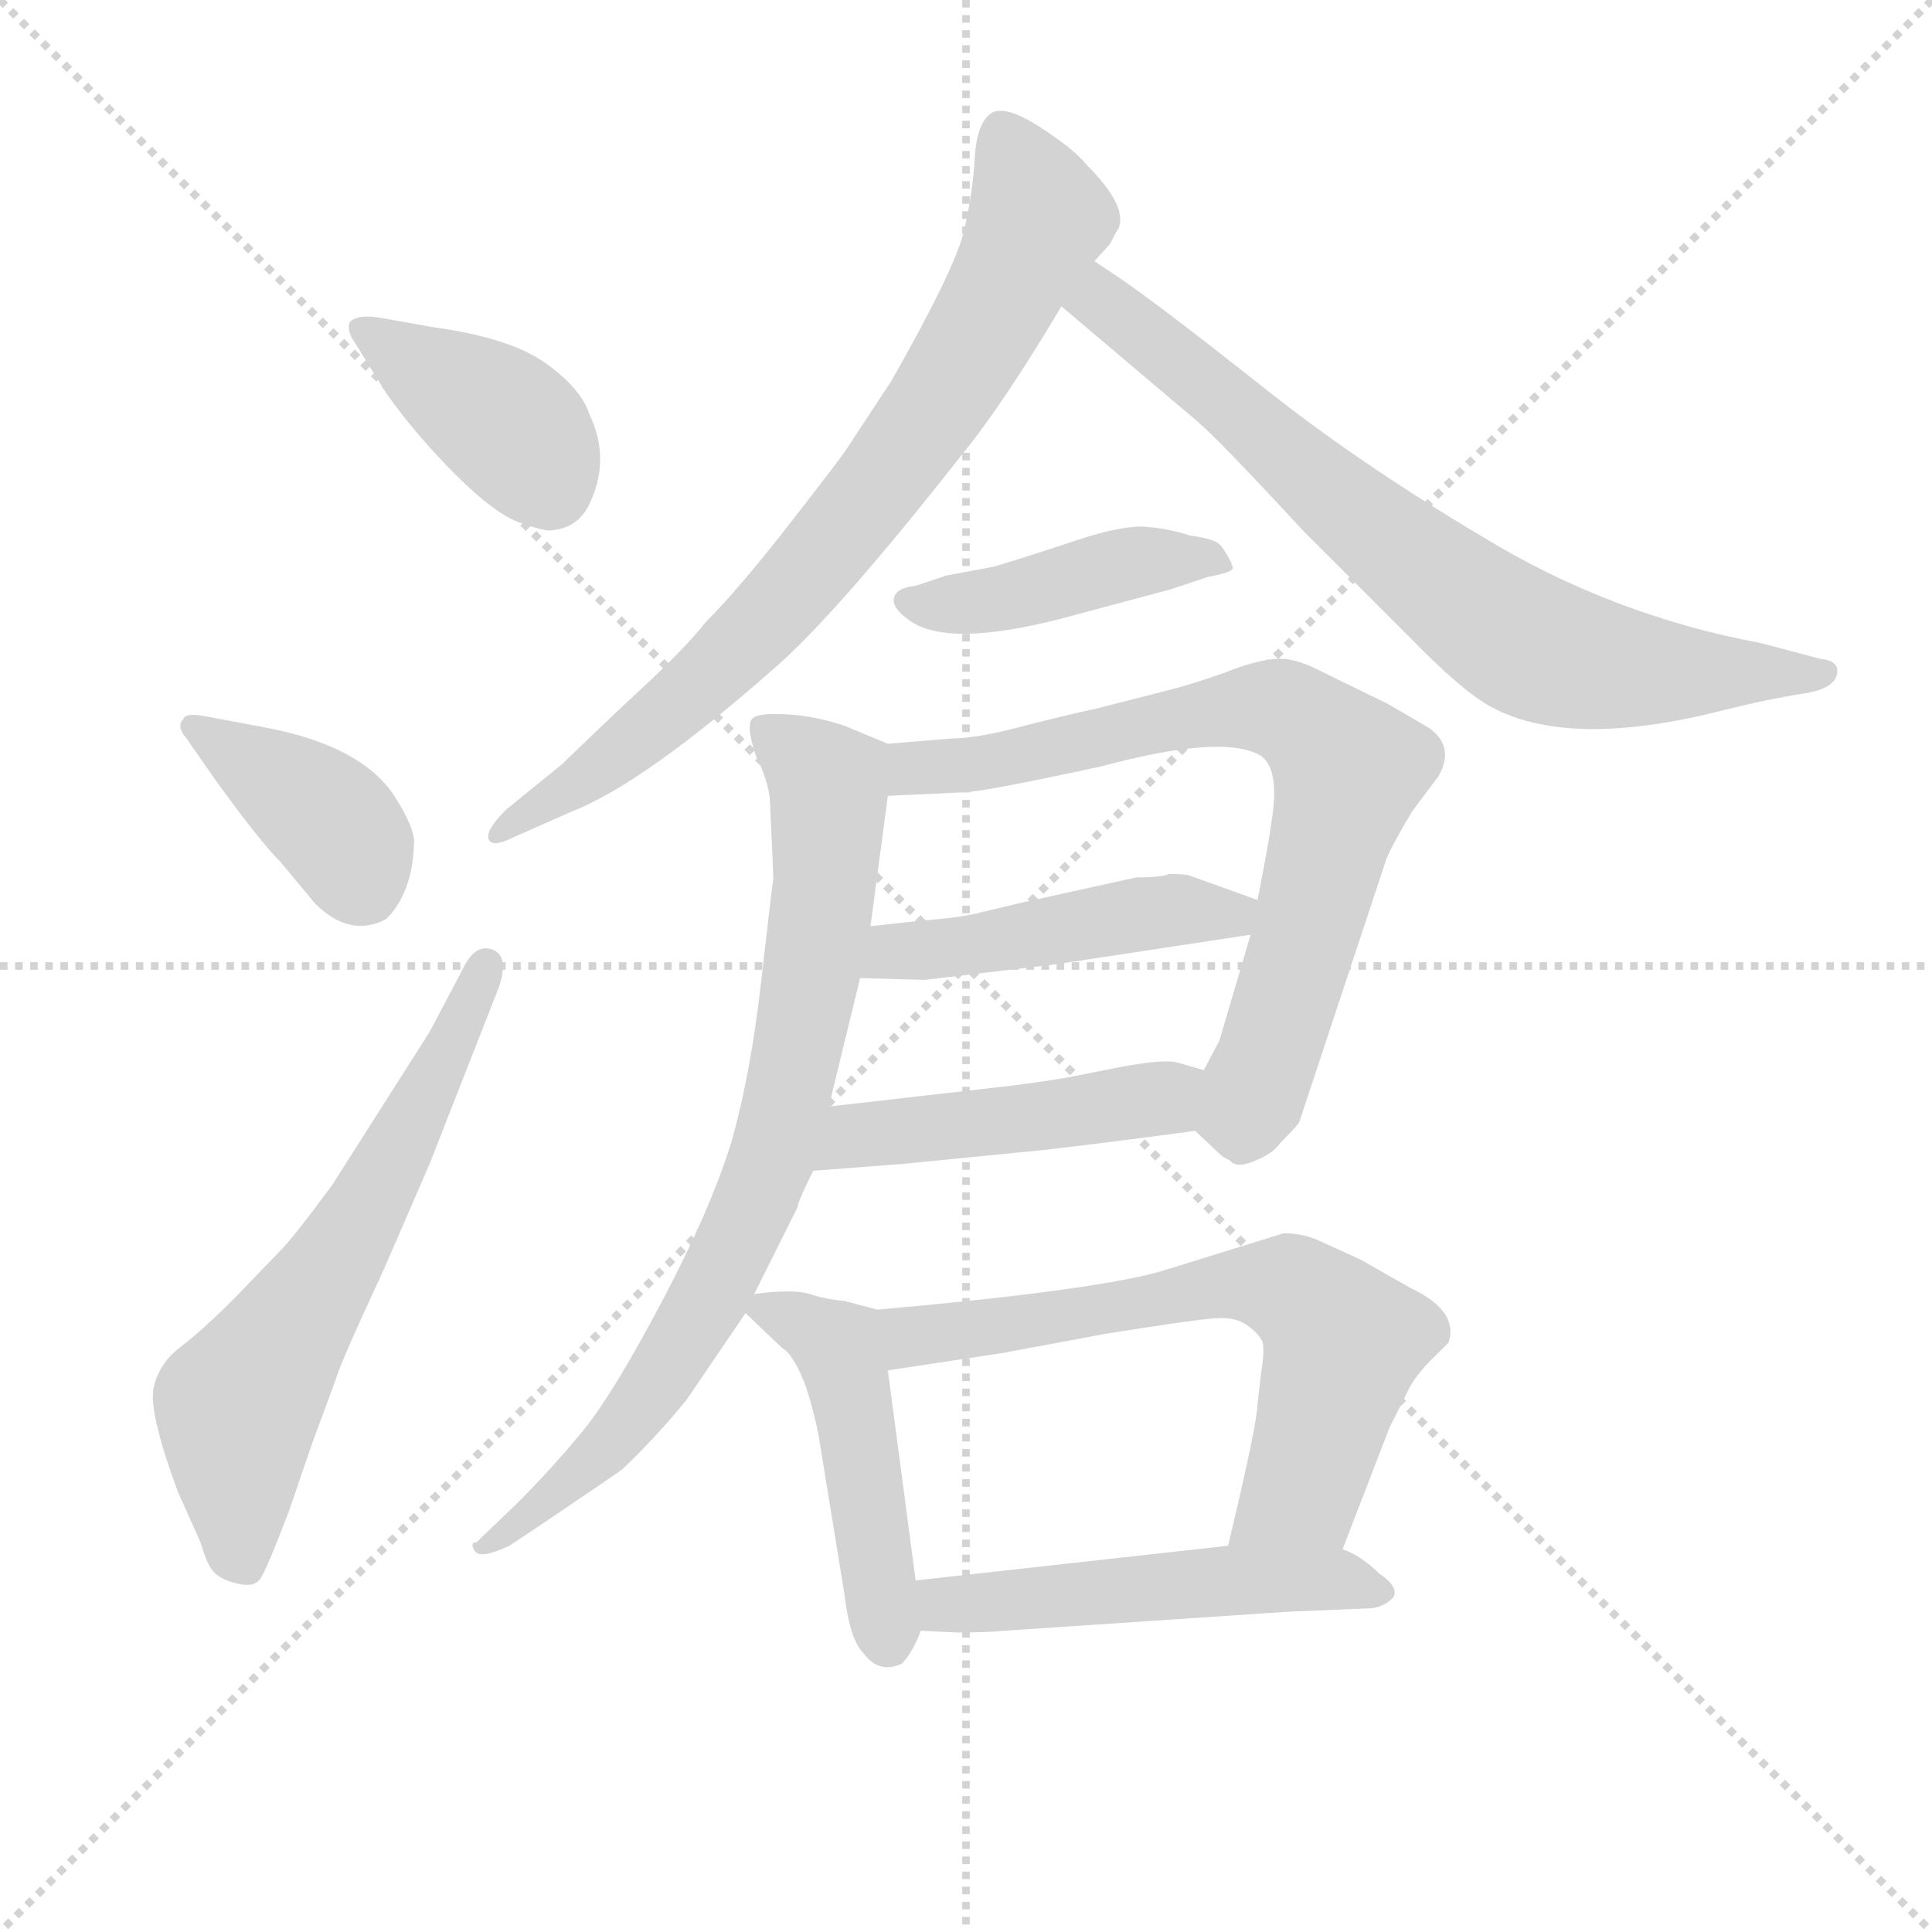 <svg version="1.1" viewBox="0 0 1024 1024" xmlns="http://www.w3.org/2000/svg">
  <g stroke="lightgray" stroke-dasharray="1,1" stroke-width="1" transform="scale(4, 4)">
    <line x1="0" y1="0" x2="256" y2="256"></line>
    <line x1="256" y1="0" x2="0" y2="256"></line>
    <line x1="128" y1="0" x2="128" y2="256"></line>
    <line x1="0" y1="128" x2="256" y2="128"></line>
  </g>
<g transform="scale(0.92, -0.92) translate(60, -900)">
   <style type="text/css">
    @keyframes keyframes0 {
      from {
       stroke: blue;
       stroke-dashoffset: 402;
       stroke-width: 128;
       }
       57% {
       animation-timing-function: step-end;
       stroke: blue;
       stroke-dashoffset: 0;
       stroke-width: 128;
       }
       to {
       stroke: black;
       stroke-width: 1024;
       }
       }
       #make-me-a-hanzi-animation-0 {
         animation: keyframes0 0.577s both;
         animation-delay: 0s;
         animation-timing-function: linear;
       }
    @keyframes keyframes1 {
      from {
       stroke: blue;
       stroke-dashoffset: 394;
       stroke-width: 128;
       }
       56% {
       animation-timing-function: step-end;
       stroke: blue;
       stroke-dashoffset: 0;
       stroke-width: 128;
       }
       to {
       stroke: black;
       stroke-width: 1024;
       }
       }
       #make-me-a-hanzi-animation-1 {
         animation: keyframes1 0.571s both;
         animation-delay: 0.577s;
         animation-timing-function: linear;
       }
    @keyframes keyframes2 {
      from {
       stroke: blue;
       stroke-dashoffset: 638;
       stroke-width: 128;
       }
       67% {
       animation-timing-function: step-end;
       stroke: blue;
       stroke-dashoffset: 0;
       stroke-width: 128;
       }
       to {
       stroke: black;
       stroke-width: 1024;
       }
       }
       #make-me-a-hanzi-animation-2 {
         animation: keyframes2 0.769s both;
         animation-delay: 1.148s;
         animation-timing-function: linear;
       }
    @keyframes keyframes3 {
      from {
       stroke: blue;
       stroke-dashoffset: 788;
       stroke-width: 128;
       }
       72% {
       animation-timing-function: step-end;
       stroke: blue;
       stroke-dashoffset: 0;
       stroke-width: 128;
       }
       to {
       stroke: black;
       stroke-width: 1024;
       }
       }
       #make-me-a-hanzi-animation-3 {
         animation: keyframes3 0.891s both;
         animation-delay: 1.917s;
         animation-timing-function: linear;
       }
    @keyframes keyframes4 {
      from {
       stroke: blue;
       stroke-dashoffset: 760;
       stroke-width: 128;
       }
       71% {
       animation-timing-function: step-end;
       stroke: blue;
       stroke-dashoffset: 0;
       stroke-width: 128;
       }
       to {
       stroke: black;
       stroke-width: 1024;
       }
       }
       #make-me-a-hanzi-animation-4 {
         animation: keyframes4 0.868s both;
         animation-delay: 2.808s;
         animation-timing-function: linear;
       }
    @keyframes keyframes5 {
      from {
       stroke: blue;
       stroke-dashoffset: 437;
       stroke-width: 128;
       }
       59% {
       animation-timing-function: step-end;
       stroke: blue;
       stroke-dashoffset: 0;
       stroke-width: 128;
       }
       to {
       stroke: black;
       stroke-width: 1024;
       }
       }
       #make-me-a-hanzi-animation-5 {
         animation: keyframes5 0.606s both;
         animation-delay: 3.677s;
         animation-timing-function: linear;
       }
    @keyframes keyframes6 {
      from {
       stroke: blue;
       stroke-dashoffset: 759;
       stroke-width: 128;
       }
       71% {
       animation-timing-function: step-end;
       stroke: blue;
       stroke-dashoffset: 0;
       stroke-width: 128;
       }
       to {
       stroke: black;
       stroke-width: 1024;
       }
       }
       #make-me-a-hanzi-animation-6 {
         animation: keyframes6 0.868s both;
         animation-delay: 4.282s;
         animation-timing-function: linear;
       }
    @keyframes keyframes7 {
      from {
       stroke: blue;
       stroke-dashoffset: 477;
       stroke-width: 128;
       }
       61% {
       animation-timing-function: step-end;
       stroke: blue;
       stroke-dashoffset: 0;
       stroke-width: 128;
       }
       to {
       stroke: black;
       stroke-width: 1024;
       }
       }
       #make-me-a-hanzi-animation-7 {
         animation: keyframes7 0.638s both;
         animation-delay: 5.15s;
         animation-timing-function: linear;
       }
    @keyframes keyframes8 {
      from {
       stroke: blue;
       stroke-dashoffset: 476;
       stroke-width: 128;
       }
       61% {
       animation-timing-function: step-end;
       stroke: blue;
       stroke-dashoffset: 0;
       stroke-width: 128;
       }
       to {
       stroke: black;
       stroke-width: 1024;
       }
       }
       #make-me-a-hanzi-animation-8 {
         animation: keyframes8 0.637s both;
         animation-delay: 5.788s;
         animation-timing-function: linear;
       }
    @keyframes keyframes9 {
      from {
       stroke: blue;
       stroke-dashoffset: 811;
       stroke-width: 128;
       }
       73% {
       animation-timing-function: step-end;
       stroke: blue;
       stroke-dashoffset: 0;
       stroke-width: 128;
       }
       to {
       stroke: black;
       stroke-width: 1024;
       }
       }
       #make-me-a-hanzi-animation-9 {
         animation: keyframes9 0.91s both;
         animation-delay: 6.426s;
         animation-timing-function: linear;
       }
    @keyframes keyframes10 {
      from {
       stroke: blue;
       stroke-dashoffset: 475;
       stroke-width: 128;
       }
       61% {
       animation-timing-function: step-end;
       stroke: blue;
       stroke-dashoffset: 0;
       stroke-width: 128;
       }
       to {
       stroke: black;
       stroke-width: 1024;
       }
       }
       #make-me-a-hanzi-animation-10 {
         animation: keyframes10 0.637s both;
         animation-delay: 7.336s;
         animation-timing-function: linear;
       }
    @keyframes keyframes11 {
      from {
       stroke: blue;
       stroke-dashoffset: 663;
       stroke-width: 128;
       }
       68% {
       animation-timing-function: step-end;
       stroke: blue;
       stroke-dashoffset: 0;
       stroke-width: 128;
       }
       to {
       stroke: black;
       stroke-width: 1024;
       }
       }
       #make-me-a-hanzi-animation-11 {
         animation: keyframes11 0.79s both;
         animation-delay: 7.972s;
         animation-timing-function: linear;
       }
    @keyframes keyframes12 {
      from {
       stroke: blue;
       stroke-dashoffset: 518;
       stroke-width: 128;
       }
       63% {
       animation-timing-function: step-end;
       stroke: blue;
       stroke-dashoffset: 0;
       stroke-width: 128;
       }
       to {
       stroke: black;
       stroke-width: 1024;
       }
       }
       #make-me-a-hanzi-animation-12 {
         animation: keyframes12 0.672s both;
         animation-delay: 8.762s;
         animation-timing-function: linear;
       }
</style>
<path d="M 161.5 716.5 Q 146.5 719.5 141.5 714.5 Q 139.5 709.5 144.5 702.5 L 162.5 673.5 Q 179.5 649.5 202.5 626.5 Q 225.5 603.5 240.5 598.5 Q 255.5 593.5 257.5 594.5 Q 271.5 595.5 278.5 607.5 Q 292.5 634.5 279.5 661.5 Q 274.5 676.5 254.0 691.0 Q 233.5 705.5 189.5 711.5 L 161.5 716.5 Z" fill="lightgray"></path> 
<path d="M 63.5 451.5 Q 89.5 415.5 101.5 403.5 L 121.5 379.5 Q 141.5 359.5 162.5 370.5 Q 177.5 385.5 178.5 413.5 Q 179.5 422.5 166.5 442.5 Q 146.5 471.5 89.5 481.5 L 57.5 487.5 Q 46.5 489.5 45.5 485.5 Q 41.5 481.5 47.5 474.5 L 63.5 451.5 Z" fill="lightgray"></path> 
<path d="M 187.5 305.5 L 131.5 217.5 Q 109.5 187.5 101.5 179.5 L 75.5 152.5 Q 56.5 133.5 44.0 124.0 Q 31.5 114.5 28.5 100.5 Q 25.5 86.5 42.5 40.5 L 55.5 11.5 Q 59.5 -2.5 64.0 -6.5 Q 68.5 -10.5 77.5 -12.5 Q 86.5 -14.5 90.0 -9.5 Q 93.5 -4.5 106.5 29.5 L 119.5 67.5 L 133.5 105.5 Q 135.5 113.5 161.5 169.5 L 187.5 229.5 L 227.5 331.5 Q 233.5 349.5 223.5 353.0 Q 213.5 356.5 206.5 341.5 L 187.5 305.5 Z" fill="lightgray"></path> 
<path d="M 570.5 749.5 L 579.5 759.5 Q 583.5 767.5 584.5 768.5 Q 589.5 781.5 566.5 804.5 Q 558.5 814.5 538.0 827.5 Q 517.5 840.5 510.0 834.0 Q 502.5 827.5 501.5 808.5 Q 500.5 789.5 495.5 767.5 Q 490.5 745.5 453.5 680.5 L 428.5 642.5 Q 425.5 637.5 395.5 599.0 Q 365.5 560.5 346.5 541.5 Q 334.5 526.5 312.5 506.0 Q 290.5 485.5 287.5 482.5 L 263.5 459.5 L 231.5 433.5 Q 219.5 421.5 221.5 416.5 Q 223.5 411.5 235.5 417.5 L 269.5 432.5 Q 310.5 448.5 385.5 514.5 Q 421.5 545.5 494.5 638.5 Q 517.5 666.5 551.5 723.5 L 570.5 749.5 Z" fill="lightgray"></path> 
<path d="M 551.5 723.5 L 629.5 657.5 Q 642.5 646.5 690.5 594.5 L 751.5 533.5 Q 782.5 501.5 799.5 492.5 Q 844.5 468.5 931.5 490.5 Q 959.5 497.5 979.5 500.5 Q 998.5 503.5 998.5 513.5 Q 998.5 519.5 988.5 520.5 L 954.5 529.5 Q 868.5 545.5 794.5 590.5 Q 720.5 634.5 664.5 679.5 Q 607.5 724.5 585.5 739.5 L 570.5 749.5 C 545.5 766.5 528.5 742.5 551.5 723.5 Z" fill="lightgray"></path> 
<path d="M 512.5 573.5 L 485.5 568.5 L 467.5 562.5 Q 456.5 561.5 455.0 555.5 Q 453.5 549.5 465.5 541.5 Q 489.5 526.5 558.5 545.5 L 614.5 560.5 L 635.5 567.5 Q 645.5 569.5 648.5 571.0 Q 651.5 572.5 649.5 574.5 L 649.5 575.5 Q 645.5 583.5 642.5 586.5 Q 639.5 589.5 625.5 591.5 Q 613.5 595.5 600.0 596.5 Q 586.5 597.5 559.5 588.5 Q 532.5 579.5 512.5 573.5 Z" fill="lightgray"></path> 
<path d="M 628.5 248.5 L 644.5 233.5 L 648.5 231.5 Q 652.5 226.5 663.5 231.5 Q 673.5 235.5 677.5 241.5 Q 687.5 251.5 688.5 253.5 L 738.5 404.5 Q 740.5 410.5 753.5 432.5 L 768.5 452.5 Q 778.5 469.5 763.5 480.5 L 739.5 494.5 L 696.5 515.5 Q 685.5 520.5 677.5 520.5 Q 668.5 520.5 653.5 515.5 Q 638.5 509.5 617.5 503.5 L 570.5 491.5 Q 560.5 489.5 532.5 482.5 Q 503.5 474.5 487.5 474.5 L 451.5 471.5 C 421.5 469.5 421.5 440.5 451.5 441.5 L 494.5 443.5 Q 505.5 443.5 574.5 458.5 Q 645.5 477.5 666.5 464.5 Q 677.5 456.5 672.5 426.5 Q 671.5 417.5 664.5 381.5 L 660.5 361.5 L 642.5 300.5 L 633.5 283.5 C 619.5 256.5 619.5 256.5 628.5 248.5 Z" fill="lightgray"></path> 
<path d="M 435.5 336.5 L 472.5 335.5 Q 473.5 335.5 548.5 344.5 L 660.5 361.5 C 690.5 366.5 692.5 371.5 664.5 381.5 L 625.5 395.5 Q 623.5 396.5 613.5 396.5 Q 609.5 394.5 594.5 394.5 L 526.5 379.5 Q 514.5 376.5 505.5 374.5 Q 495.5 371.5 469.5 369.5 Q 443.5 366.5 441.5 366.5 C 411.5 364.5 405.5 337.5 435.5 336.5 Z" fill="lightgray"></path> 
<path d="M 541.5 237.5 Q 576.5 241.5 628.5 248.5 C 658.5 252.5 662.5 275.5 633.5 283.5 L 619.5 287.5 Q 611.5 290.5 581.5 284.5 L 561.5 280.5 Q 546.5 277.5 522.5 274.5 L 417.5 262.5 C 387.5 259.5 378.5 223.5 408.5 225.5 L 460.5 229.5 L 541.5 237.5 Z" fill="lightgray"></path> 
<path d="M 451.5 471.5 L 427.5 481.5 Q 410.5 487.5 392.5 488.5 Q 373.5 489.5 372.5 484.5 Q 370.5 479.5 375.5 464.5 Q 382.5 450.5 383.5 439.5 Q 385.5 398.5 385.5 393.5 Q 384.5 387.5 378.5 334.5 Q 372.5 281.5 361.5 242.5 Q 349.5 203.5 321.5 150.5 Q 293.5 97.5 276.5 76.5 Q 258.5 54.5 237.5 33.5 L 214.5 11.5 Q 210.5 11.5 213.5 6.5 Q 216.5 1.5 233.5 9.5 L 251.5 21.5 Q 294.5 50.5 298.5 53.5 Q 317.5 71.5 335.5 93.5 L 369.5 143.5 L 374.5 154.5 L 399.5 204.5 Q 399.5 207.5 408.5 225.5 L 417.5 262.5 L 435.5 336.5 L 441.5 366.5 L 451.5 441.5 C 455.5 469.5 455.5 469.5 451.5 471.5 Z" fill="lightgray"></path> 
<path d="M 369.5 143.5 L 390.5 123.5 Q 397.5 119.5 404.5 100.5 Q 410.5 81.5 412.5 67.5 L 426.5 -18.5 Q 429.5 -44.5 437.5 -52.5 Q 446.5 -64.5 459.5 -58.5 Q 465.5 -52.5 470.5 -39.5 L 467.5 -10.5 L 451.5 110.5 C 447.5 140.5 446.5 145.5 445.5 145.5 L 426.5 150.5 Q 415.5 151.5 406.5 154.5 Q 396.5 157.5 374.5 154.5 C 359.5 152.5 359.5 152.5 369.5 143.5 Z" fill="lightgray"></path> 
<path d="M 713.5 7.5 L 740.5 77.5 L 751.5 99.5 Q 755.5 107.5 764.5 116.5 L 774.5 126.5 Q 780.5 144.5 753.5 157.5 L 723.5 174.5 L 701.5 184.5 Q 691.5 189.5 679.5 189.5 L 608.5 167.5 Q 569.5 156.5 445.5 145.5 C 415.5 142.5 421.5 106.5 451.5 110.5 L 517.5 120.5 L 576.5 131.5 Q 626.5 139.5 639.5 140.5 Q 651.5 141.5 658.5 136.5 Q 665.5 131.5 667.5 126.5 Q 668.5 121.5 666.5 108.5 L 664.5 91.5 Q 664.5 80.5 647.5 9.5 C 640.5 -19.5 702.5 -20.5 713.5 7.5 Z" fill="lightgray"></path> 
<path d="M 470.5 -39.5 L 491.5 -40.5 Q 508.5 -40.5 518.5 -39.5 L 682.5 -28.5 L 730.5 -26.5 Q 737.5 -25.5 742.5 -20.5 Q 746.5 -14.5 734.5 -6.5 Q 724.5 3.5 713.5 7.5 L 647.5 9.5 L 467.5 -10.5 C 437.5 -13.5 440.5 -38.5 470.5 -39.5 Z" fill="lightgray"></path> 
      <clipPath id="make-me-a-hanzi-clip-0">
      <path d="M 161.5 716.5 Q 146.5 719.5 141.5 714.5 Q 139.5 709.5 144.5 702.5 L 162.5 673.5 Q 179.5 649.5 202.5 626.5 Q 225.5 603.5 240.5 598.5 Q 255.5 593.5 257.5 594.5 Q 271.5 595.5 278.5 607.5 Q 292.5 634.5 279.5 661.5 Q 274.5 676.5 254.0 691.0 Q 233.5 705.5 189.5 711.5 L 161.5 716.5 Z" fill="lightgray"></path>
      </clipPath>
      <path clip-path="url(#make-me-a-hanzi-clip-0)" d="M 147.5 709.5 L 233.5 654.5 L 257.5 617.5 " fill="none" id="make-me-a-hanzi-animation-0" stroke-dasharray="274 548" stroke-linecap="round"></path>

      <clipPath id="make-me-a-hanzi-clip-1">
      <path d="M 63.5 451.5 Q 89.5 415.5 101.5 403.5 L 121.5 379.5 Q 141.5 359.5 162.5 370.5 Q 177.5 385.5 178.5 413.5 Q 179.5 422.5 166.5 442.5 Q 146.5 471.5 89.5 481.5 L 57.5 487.5 Q 46.5 489.5 45.5 485.5 Q 41.5 481.5 47.5 474.5 L 63.5 451.5 Z" fill="lightgray"></path>
      </clipPath>
      <path clip-path="url(#make-me-a-hanzi-clip-1)" d="M 52.5 481.5 L 130.5 427.5 L 149.5 388.5 " fill="none" id="make-me-a-hanzi-animation-1" stroke-dasharray="266 532" stroke-linecap="round"></path>

      <clipPath id="make-me-a-hanzi-clip-2">
      <path d="M 187.5 305.5 L 131.5 217.5 Q 109.5 187.5 101.5 179.5 L 75.5 152.5 Q 56.5 133.5 44.0 124.0 Q 31.5 114.5 28.5 100.5 Q 25.5 86.5 42.5 40.5 L 55.5 11.5 Q 59.5 -2.5 64.0 -6.5 Q 68.5 -10.5 77.5 -12.5 Q 86.5 -14.5 90.0 -9.5 Q 93.5 -4.5 106.5 29.5 L 119.5 67.5 L 133.5 105.5 Q 135.5 113.5 161.5 169.5 L 187.5 229.5 L 227.5 331.5 Q 233.5 349.5 223.5 353.0 Q 213.5 356.5 206.5 341.5 L 187.5 305.5 Z" fill="lightgray"></path>
      </clipPath>
      <path clip-path="url(#make-me-a-hanzi-clip-2)" d="M 81.5 -0.5 L 77.5 89.5 L 132.5 170.5 L 219.5 343.5 " fill="none" id="make-me-a-hanzi-animation-2" stroke-dasharray="510 1020" stroke-linecap="round"></path>

      <clipPath id="make-me-a-hanzi-clip-3">
      <path d="M 570.5 749.5 L 579.5 759.5 Q 583.5 767.5 584.5 768.5 Q 589.5 781.5 566.5 804.5 Q 558.5 814.5 538.0 827.5 Q 517.5 840.5 510.0 834.0 Q 502.5 827.5 501.5 808.5 Q 500.5 789.5 495.5 767.5 Q 490.5 745.5 453.5 680.5 L 428.5 642.5 Q 425.5 637.5 395.5 599.0 Q 365.5 560.5 346.5 541.5 Q 334.5 526.5 312.5 506.0 Q 290.5 485.5 287.5 482.5 L 263.5 459.5 L 231.5 433.5 Q 219.5 421.5 221.5 416.5 Q 223.5 411.5 235.5 417.5 L 269.5 432.5 Q 310.5 448.5 385.5 514.5 Q 421.5 545.5 494.5 638.5 Q 517.5 666.5 551.5 723.5 L 570.5 749.5 Z" fill="lightgray"></path>
      </clipPath>
      <path clip-path="url(#make-me-a-hanzi-clip-3)" d="M 517.5 823.5 L 538.5 774.5 L 502.5 703.5 L 464.5 645.5 L 348.5 509.5 L 228.5 418.5 " fill="none" id="make-me-a-hanzi-animation-3" stroke-dasharray="660 1320" stroke-linecap="round"></path>

      <clipPath id="make-me-a-hanzi-clip-4">
      <path d="M 551.5 723.5 L 629.5 657.5 Q 642.5 646.5 690.5 594.5 L 751.5 533.5 Q 782.5 501.5 799.5 492.5 Q 844.5 468.5 931.5 490.5 Q 959.5 497.5 979.5 500.5 Q 998.5 503.5 998.5 513.5 Q 998.5 519.5 988.5 520.5 L 954.5 529.5 Q 868.5 545.5 794.5 590.5 Q 720.5 634.5 664.5 679.5 Q 607.5 724.5 585.5 739.5 L 570.5 749.5 C 545.5 766.5 528.5 742.5 551.5 723.5 Z" fill="lightgray"></path>
      </clipPath>
      <path clip-path="url(#make-me-a-hanzi-clip-4)" d="M 571.5 742.5 L 574.5 726.5 L 816.5 530.5 L 882.5 513.5 L 990.5 512.5 " fill="none" id="make-me-a-hanzi-animation-4" stroke-dasharray="632 1264" stroke-linecap="round"></path>

      <clipPath id="make-me-a-hanzi-clip-5">
      <path d="M 512.5 573.5 L 485.5 568.5 L 467.5 562.5 Q 456.5 561.5 455.0 555.5 Q 453.5 549.5 465.5 541.5 Q 489.5 526.5 558.5 545.5 L 614.5 560.5 L 635.5 567.5 Q 645.5 569.5 648.5 571.0 Q 651.5 572.5 649.5 574.5 L 649.5 575.5 Q 645.5 583.5 642.5 586.5 Q 639.5 589.5 625.5 591.5 Q 613.5 595.5 600.0 596.5 Q 586.5 597.5 559.5 588.5 Q 532.5 579.5 512.5 573.5 Z" fill="lightgray"></path>
      </clipPath>
      <path clip-path="url(#make-me-a-hanzi-clip-5)" d="M 463.5 554.5 L 507.5 553.5 L 595.5 576.5 L 641.5 575.5 " fill="none" id="make-me-a-hanzi-animation-5" stroke-dasharray="309 618" stroke-linecap="round"></path>

      <clipPath id="make-me-a-hanzi-clip-6">
      <path d="M 628.5 248.5 L 644.5 233.5 L 648.5 231.5 Q 652.5 226.5 663.5 231.5 Q 673.5 235.5 677.5 241.5 Q 687.5 251.5 688.5 253.5 L 738.5 404.5 Q 740.5 410.5 753.5 432.5 L 768.5 452.5 Q 778.5 469.5 763.5 480.5 L 739.5 494.5 L 696.5 515.5 Q 685.5 520.5 677.5 520.5 Q 668.5 520.5 653.5 515.5 Q 638.5 509.5 617.5 503.5 L 570.5 491.5 Q 560.5 489.5 532.5 482.5 Q 503.5 474.5 487.5 474.5 L 451.5 471.5 C 421.5 469.5 421.5 440.5 451.5 441.5 L 494.5 443.5 Q 505.5 443.5 574.5 458.5 Q 645.5 477.5 666.5 464.5 Q 677.5 456.5 672.5 426.5 Q 671.5 417.5 664.5 381.5 L 660.5 361.5 L 642.5 300.5 L 633.5 283.5 C 619.5 256.5 619.5 256.5 628.5 248.5 Z" fill="lightgray"></path>
      </clipPath>
      <path clip-path="url(#make-me-a-hanzi-clip-6)" d="M 458.5 449.5 L 466.5 457.5 L 540.5 466.5 L 642.5 490.5 L 681.5 490.5 L 702.5 474.5 L 716.5 456.5 L 696.5 376.5 L 662.5 270.5 L 656.5 258.5 L 640.5 252.5 " fill="none" id="make-me-a-hanzi-animation-6" stroke-dasharray="631 1262" stroke-linecap="round"></path>

      <clipPath id="make-me-a-hanzi-clip-7">
      <path d="M 435.5 336.5 L 472.5 335.5 Q 473.5 335.5 548.5 344.5 L 660.5 361.5 C 690.5 366.5 692.5 371.5 664.5 381.5 L 625.5 395.5 Q 623.5 396.5 613.5 396.5 Q 609.5 394.5 594.5 394.5 L 526.5 379.5 Q 514.5 376.5 505.5 374.5 Q 495.5 371.5 469.5 369.5 Q 443.5 366.5 441.5 366.5 C 411.5 364.5 405.5 337.5 435.5 336.5 Z" fill="lightgray"></path>
      </clipPath>
      <path clip-path="url(#make-me-a-hanzi-clip-7)" d="M 441.5 343.5 L 460.5 353.5 L 509.5 355.5 L 601.5 374.5 L 648.5 372.5 L 655.5 378.5 " fill="none" id="make-me-a-hanzi-animation-7" stroke-dasharray="349 698" stroke-linecap="round"></path>

      <clipPath id="make-me-a-hanzi-clip-8">
      <path d="M 541.5 237.5 Q 576.5 241.5 628.5 248.5 C 658.5 252.5 662.5 275.5 633.5 283.5 L 619.5 287.5 Q 611.5 290.5 581.5 284.5 L 561.5 280.5 Q 546.5 277.5 522.5 274.5 L 417.5 262.5 C 387.5 259.5 378.5 223.5 408.5 225.5 L 460.5 229.5 L 541.5 237.5 Z" fill="lightgray"></path>
      </clipPath>
      <path clip-path="url(#make-me-a-hanzi-clip-8)" d="M 414.5 230.5 L 432.5 245.5 L 601.5 265.5 L 624.5 278.5 " fill="none" id="make-me-a-hanzi-animation-8" stroke-dasharray="348 696" stroke-linecap="round"></path>

      <clipPath id="make-me-a-hanzi-clip-9">
      <path d="M 451.5 471.5 L 427.5 481.5 Q 410.5 487.5 392.5 488.5 Q 373.5 489.5 372.5 484.5 Q 370.5 479.5 375.5 464.5 Q 382.5 450.5 383.5 439.5 Q 385.5 398.5 385.5 393.5 Q 384.5 387.5 378.5 334.5 Q 372.5 281.5 361.5 242.5 Q 349.5 203.5 321.5 150.5 Q 293.5 97.5 276.5 76.5 Q 258.5 54.5 237.5 33.5 L 214.5 11.5 Q 210.5 11.5 213.5 6.5 Q 216.5 1.5 233.5 9.5 L 251.5 21.5 Q 294.5 50.5 298.5 53.5 Q 317.5 71.5 335.5 93.5 L 369.5 143.5 L 374.5 154.5 L 399.5 204.5 Q 399.5 207.5 408.5 225.5 L 417.5 262.5 L 435.5 336.5 L 441.5 366.5 L 451.5 441.5 C 455.5 469.5 455.5 469.5 451.5 471.5 Z" fill="lightgray"></path>
      </clipPath>
      <path clip-path="url(#make-me-a-hanzi-clip-9)" d="M 378.5 480.5 L 417.5 448.5 L 409.5 349.5 L 383.5 228.5 L 351.5 158.5 L 308.5 89.5 L 256.5 33.5 L 217.5 8.5 " fill="none" id="make-me-a-hanzi-animation-9" stroke-dasharray="683 1366" stroke-linecap="round"></path>

      <clipPath id="make-me-a-hanzi-clip-10">
      <path d="M 369.5 143.5 L 390.5 123.5 Q 397.5 119.5 404.5 100.5 Q 410.5 81.5 412.5 67.5 L 426.5 -18.5 Q 429.5 -44.5 437.5 -52.5 Q 446.5 -64.5 459.5 -58.5 Q 465.5 -52.5 470.5 -39.5 L 467.5 -10.5 L 451.5 110.5 C 447.5 140.5 446.5 145.5 445.5 145.5 L 426.5 150.5 Q 415.5 151.5 406.5 154.5 Q 396.5 157.5 374.5 154.5 C 359.5 152.5 359.5 152.5 369.5 143.5 Z" fill="lightgray"></path>
      </clipPath>
      <path clip-path="url(#make-me-a-hanzi-clip-10)" d="M 380.5 144.5 L 422.5 123.5 L 451.5 -46.5 " fill="none" id="make-me-a-hanzi-animation-10" stroke-dasharray="347 694" stroke-linecap="round"></path>

      <clipPath id="make-me-a-hanzi-clip-11">
      <path d="M 713.5 7.5 L 740.5 77.5 L 751.5 99.5 Q 755.5 107.5 764.5 116.5 L 774.5 126.5 Q 780.5 144.5 753.5 157.5 L 723.5 174.5 L 701.5 184.5 Q 691.5 189.5 679.5 189.5 L 608.5 167.5 Q 569.5 156.5 445.5 145.5 C 415.5 142.5 421.5 106.5 451.5 110.5 L 517.5 120.5 L 576.5 131.5 Q 626.5 139.5 639.5 140.5 Q 651.5 141.5 658.5 136.5 Q 665.5 131.5 667.5 126.5 Q 668.5 121.5 666.5 108.5 L 664.5 91.5 Q 664.5 80.5 647.5 9.5 C 640.5 -19.5 702.5 -20.5 713.5 7.5 Z" fill="lightgray"></path>
      </clipPath>
      <path clip-path="url(#make-me-a-hanzi-clip-11)" d="M 457.5 117.5 L 468.5 129.5 L 481.5 132.5 L 585.5 145.5 L 649.5 160.5 L 681.5 157.5 L 713.5 126.5 L 690.5 42.5 L 654.5 19.5 " fill="none" id="make-me-a-hanzi-animation-11" stroke-dasharray="535 1070" stroke-linecap="round"></path>

      <clipPath id="make-me-a-hanzi-clip-12">
      <path d="M 470.5 -39.5 L 491.5 -40.5 Q 508.5 -40.5 518.5 -39.5 L 682.5 -28.5 L 730.5 -26.5 Q 737.5 -25.5 742.5 -20.5 Q 746.5 -14.5 734.5 -6.5 Q 724.5 3.5 713.5 7.5 L 647.5 9.5 L 467.5 -10.5 C 437.5 -13.5 440.5 -38.5 470.5 -39.5 Z" fill="lightgray"></path>
      </clipPath>
      <path clip-path="url(#make-me-a-hanzi-clip-12)" d="M 475.5 -16.5 L 484.5 -24.5 L 666.5 -9.5 L 706.5 -9.5 L 732.5 -16.5 " fill="none" id="make-me-a-hanzi-animation-12" stroke-dasharray="390 780" stroke-linecap="round"></path>

</g>
</svg>
